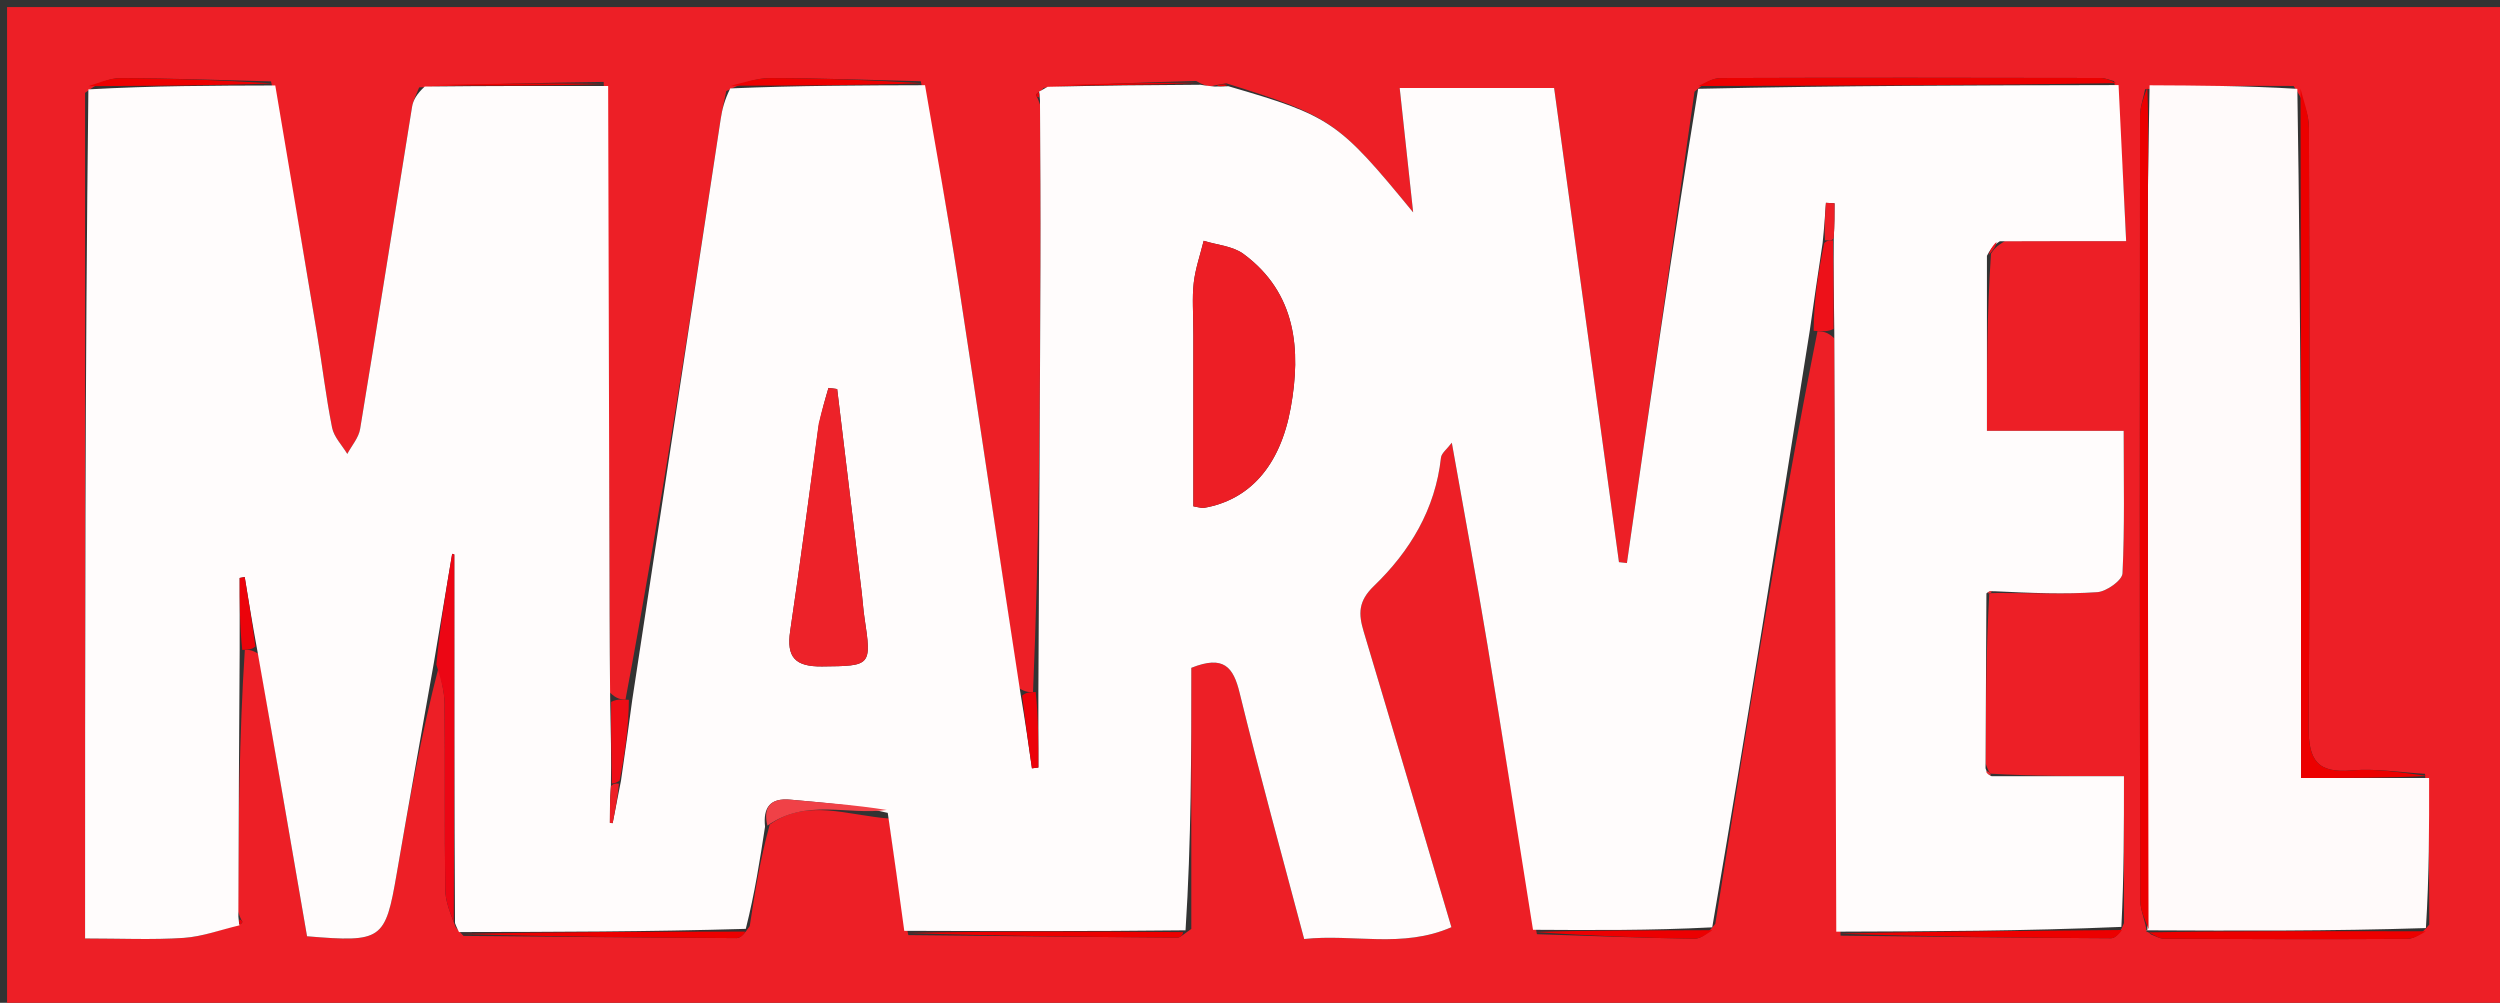 <svg version="1.1" id="Layer_1" xmlns="http://www.w3.org/2000/svg" xmlns:xlink="http://www.w3.org/1999/xlink" x="0px" y="0px"
	 width="100%" viewBox="0 0 354 142" enable-background="new 0 0 354 142" xml:space="preserve">
<rect x="0" y="0" width="354" height="142" fill="#333333" stroke="none"/>
<path fill="#ED1F26" opacity="1" stroke="none" 
	d="
M276,143 
	C184,143 92.5,143 1,143 
	C1,95.667 1,48.333 1,1 
	C119,1 237,1 355,1 
	C355,48.333 355,95.667 355,143 
	C328.833,143 302.667,143 276,143 
M304.585,132.318 
	C305.202,132.531 305.818,132.928 306.436,132.93 
	C317.9,132.98 329.364,133.013 340.828,132.945 
	C341.875,132.939 342.918,132.222 343.985,130.919 
	C343.977,124.002 343.97,117.084 343.381,109.57 
	C339.924,109.379 336.434,108.793 333.02,109.089 
	C328.118,109.514 326.869,107.646 326.904,102.898 
	C327.108,74.639 327.032,46.377 326.947,18.117 
	C326.941,16.101 326.111,14.087 324.775,12.175 
	C317.977,12.142 311.178,12.109 303.748,12.628 
	C303.497,13.902 303.03,15.175 303.028,16.449 
	C302.989,53.44 302.981,90.43 303.051,127.421 
	C303.053,128.96 303.852,130.497 303.973,132.041 
	C303.973,132.041 303.962,131.734 304.585,132.318 
M299.37,11.491 
	C298.731,11.336 298.093,11.045 297.454,11.044 
	C279.521,11.012 261.588,10.985 243.655,11.052 
	C242.451,11.057 241.249,11.804 239.942,12.991 
	C236.752,35.237 233.562,57.483 230.371,79.729 
	C229.996,79.686 229.621,79.643 229.245,79.6 
	C226.178,57.173 223.111,34.746 220.062,12.457 
	C212.334,12.457 205.388,12.457 198.196,12.457 
	C198.835,18.359 199.444,23.985 200.103,30.072 
	C189.499,17.135 188.452,16.429 173.647,11.8 
	C173.094,11.883 172.54,11.966 171.331,12.242 
	C170.887,12.162 170.444,12.081 169.364,11.465 
	C162.233,11.668 155.101,11.871 147.781,12.444 
	C147.625,12.687 147.411,12.857 146.884,13.189 
	C146.819,13.282 146.677,13.41 146.701,13.461 
	C146.795,13.66 146.941,13.835 147.302,14.928 
	C147.316,22.392 147.366,29.855 147.336,37.318 
	C147.254,57.543 147.137,77.769 146.276,97.982 
	C145.771,98.011 145.267,98.039 144.284,97.441 
	C141.403,78.101 138.58,58.752 135.615,39.426 
	C134.213,30.284 132.537,21.184 130.373,11.502 
	C123.293,11.333 116.214,11.07 109.134,11.055 
	C107.101,11.051 105.066,11.761 102.837,12.907 
	C102.574,14.206 102.257,15.497 102.057,16.807 
	C97.871,44.245 93.699,71.686 88.569,99.06 
	C87.933,99.027 87.296,98.994 86.374,98.065 
	C86.354,94.403 86.325,90.741 86.315,87.08 
	C86.246,62.113 86.181,37.147 85.482,11.598 
	C76.989,11.728 68.497,11.858 59.351,12.376 
	C59.007,13.299 58.498,14.195 58.344,15.149 
	C55.885,30.347 53.501,45.558 50.992,60.748 
	C50.787,61.99 49.8,63.102 49.176,64.275 
	C48.434,63.04 47.29,61.885 47.024,60.555 
	C46.148,56.174 45.633,51.721 44.899,47.31 
	C42.948,35.57 40.954,23.836 38.377,11.523 
	C31.291,11.347 24.205,11.086 17.119,11.059 
	C15.433,11.052 13.744,11.829 12.046,13.151 
	C12.046,52.955 12.046,92.758 12.046,132.886 
	C17.1,132.886 21.571,133.102 26.007,132.805 
	C28.667,132.627 31.273,131.648 34.154,130.797 
	C34.214,130.703 34.347,130.571 34.322,130.522 
	C34.222,130.328 34.071,130.161 33.709,129.073 
	C33.785,116.719 33.86,104.365 34.669,92.03 
	C35.157,92.008 35.644,91.985 36.596,92.591 
	C38.897,105.961 41.198,119.331 43.478,132.577 
	C54.119,133.463 54.556,133.113 56.172,123.721 
	C57.887,113.752 59.679,103.797 62.138,94.376 
	C62.422,96.132 62.933,97.886 62.95,99.645 
	C63.035,108.412 62.927,117.182 63.044,125.948 
	C63.066,127.659 63.783,129.36 64.53,131.291 
	C64.726,131.493 64.88,131.722 65.626,132.522 
	C78.517,132.641 91.408,132.771 104.299,132.836 
	C104.858,132.839 105.42,132.234 106.162,131.134 
	C106.885,126.442 107.607,121.75 108.998,116.754 
	C114.207,113.004 120.047,115.476 125.88,115.901 
	C126.602,121.203 127.323,126.505 128.62,132.41 
	C141.32,132.541 154.02,132.678 166.72,132.769 
	C167.14,132.772 167.563,132.299 168.688,131.538 
	C168.688,119.097 168.688,106.655 168.688,94.565 
	C173.282,92.728 174.636,94.445 175.53,98.102 
	C178.358,109.673 181.544,121.156 184.669,132.964 
	C191.645,132.21 198.58,134.329 205.519,131.293 
	C201.31,117.077 197.243,103.245 193.1,89.436 
	C192.348,86.928 192.302,85.14 194.546,82.978 
	C199.647,78.062 203.244,72.114 204.042,64.804 
	C204.111,64.17 204.881,63.613 205.576,62.687 
	C207.33,72.59 209.073,81.935 210.624,91.313 
	C212.847,104.749 214.93,118.209 217.632,132.283 
	C225.056,132.519 232.479,132.81 239.904,132.926 
	C240.904,132.942 241.917,132.072 242.889,130.806 
	C247.349,102.799 251.808,74.793 257.357,46.893 
	C258.086,46.936 258.814,46.978 259.755,47.934 
	C259.768,51.579 259.784,55.224 259.795,58.869 
	C259.869,83.221 259.942,107.573 260.626,132.492 
	C273.391,132.633 286.156,132.794 298.921,132.856 
	C299.587,132.859 300.257,132.021 300.754,130.704 
	C300.754,123.998 300.754,117.291 300.754,109.906 
	C294.1,109.906 288.051,109.906 281.83,109.553 
	C281.691,109.324 281.506,109.142 281.154,108.076 
	C281.195,100.059 281.236,92.041 281.683,84.019 
	C281.683,84.019 282.085,83.962 283.01,83.967 
	C287.67,83.971 292.344,84.172 296.981,83.85 
	C298.28,83.759 300.5,82.175 300.547,81.191 
	C300.867,74.6 300.713,67.986 300.713,61.015 
	C293.888,61.015 287.609,61.015 281.349,61.015 
	C281.349,52.498 281.349,44.36 281.927,35.916 
	C282.28,35.387 282.632,34.857 283.906,34.142 
	C289.34,34.142 294.773,34.142 301.062,34.142 
	C300.687,26.423 300.338,19.235 299.37,11.491 
z"/>
<path fill="#FFFCFC" opacity="1" stroke="none" 
	d="
M260.016,131.925 
	C259.942,107.573 259.869,83.221 259.795,58.869 
	C259.784,55.224 259.768,51.579 259.738,47.038 
	C259.664,42.105 259.607,38.068 259.661,33.652 
	C259.772,31.777 259.772,30.28 259.772,28.784 
	C259.366,28.762 258.959,28.74 258.553,28.718 
	C258.431,30.483 258.309,32.249 258.079,34.426 
	C257.403,38.821 256.836,42.804 256.268,46.787 
	C251.808,74.793 247.349,102.799 242.452,131.311 
	C233.701,131.764 225.387,131.711 217.073,131.659 
	C214.93,118.209 212.847,104.749 210.624,91.313 
	C209.073,81.935 207.33,72.59 205.576,62.687 
	C204.881,63.613 204.111,64.17 204.042,64.804 
	C203.244,72.114 199.647,78.062 194.546,82.978 
	C192.302,85.14 192.348,86.928 193.1,89.436 
	C197.243,103.245 201.31,117.077 205.519,131.293 
	C198.58,134.329 191.645,132.21 184.669,132.964 
	C181.544,121.156 178.358,109.673 175.53,98.102 
	C174.636,94.445 173.282,92.728 168.688,94.565 
	C168.688,106.655 168.688,119.097 167.872,131.733 
	C154.052,131.888 141.048,131.847 128.044,131.807 
	C127.323,126.505 126.602,121.203 125.706,115.105 
	C121.005,113.958 116.472,113.662 111.952,113.234 
	C109,112.955 108.046,114.371 108.329,117.058 
	C107.607,121.75 106.885,126.442 105.604,131.526 
	C91.695,131.938 78.344,131.959 64.993,131.98 
	C64.88,131.722 64.726,131.493 64.429,130.711 
	C64.328,112.922 64.328,95.714 64.328,78.506 
	C64.228,78.478 64.127,78.449 64.026,78.42 
	C63.164,83.559 62.301,88.697 61.438,93.836 
	C59.679,103.797 57.887,113.752 56.172,123.721 
	C54.556,133.113 54.119,133.463 43.478,132.577 
	C41.198,119.331 38.897,105.961 36.391,91.856 
	C35.675,87.983 35.163,84.846 34.652,81.709 
	C34.413,81.752 34.175,81.796 33.936,81.839 
	C33.936,85.23 33.936,88.621 33.936,92.012 
	C33.86,104.365 33.785,116.719 33.753,129.788 
	C33.833,130.677 33.868,130.853 33.903,131.029 
	C31.273,131.648 28.667,132.627 26.007,132.805 
	C21.571,133.102 17.1,132.886 12.046,132.886 
	C12.046,92.758 12.046,52.955 12.515,12.657 
	C21.648,12.142 30.313,12.121 38.978,12.101 
	C40.954,23.836 42.948,35.57 44.899,47.31 
	C45.633,51.721 46.148,56.174 47.024,60.555 
	C47.29,61.885 48.434,63.04 49.176,64.275 
	C49.8,63.102 50.787,61.99 50.992,60.748 
	C53.501,45.558 55.885,30.347 58.344,15.149 
	C58.498,14.195 59.007,13.299 60.141,12.257 
	C69.325,12.153 77.72,12.167 86.115,12.181 
	C86.181,37.147 86.246,62.113 86.315,87.08 
	C86.325,90.741 86.354,94.403 86.398,98.947 
	C86.496,103.534 86.571,107.24 86.502,111.322 
	C86.358,113.306 86.358,114.914 86.358,116.522 
	C86.49,116.534 86.622,116.545 86.754,116.557 
	C87.114,114.699 87.474,112.842 87.932,110.552 
	C88.528,106.456 89.026,102.792 89.524,99.127 
	C93.699,71.686 97.871,44.245 102.057,16.807 
	C102.257,15.497 102.574,14.206 103.401,12.521 
	C112.972,12.111 121.979,12.089 130.985,12.066 
	C132.537,21.184 134.213,30.284 135.615,39.426 
	C138.58,58.752 141.403,78.101 144.5,98.185 
	C145.185,102.219 145.653,105.507 146.121,108.796 
	C146.426,108.759 146.73,108.722 147.034,108.684 
	C147.034,105.121 147.034,101.557 147.034,97.994 
	C147.137,77.769 147.254,57.543 147.336,37.318 
	C147.366,29.855 147.316,22.392 147.26,14.211 
	C147.191,13.314 147.165,13.135 147.139,12.955 
	C147.411,12.857 147.625,12.687 148.345,12.293 
	C155.939,12.096 162.97,12.048 170,12.001 
	C170.444,12.081 170.887,12.162 171.976,12.252 
	C173.064,12.246 173.507,12.23 173.949,12.214 
	C188.452,16.429 189.499,17.135 200.103,30.072 
	C199.444,23.985 198.835,18.359 198.196,12.457 
	C205.388,12.457 212.334,12.457 220.062,12.457 
	C223.111,34.746 226.178,57.173 229.245,79.6 
	C229.621,79.643 229.996,79.686 230.371,79.729 
	C233.562,57.483 236.752,35.237 240.46,12.575 
	C260.648,12.121 280.318,12.084 299.989,12.047 
	C300.338,19.235 300.687,26.423 301.062,34.142 
	C294.773,34.142 289.34,34.142 283.167,34.166 
	C282.069,34.868 281.709,35.545 281.349,36.223 
	C281.349,44.36 281.349,52.498 281.349,61.015 
	C287.609,61.015 293.888,61.015 300.713,61.015 
	C300.713,67.986 300.867,74.6 300.547,81.191 
	C300.5,82.175 298.28,83.759 296.981,83.85 
	C292.344,84.172 287.67,83.971 282.46,83.722 
	C281.699,83.659 281.488,83.841 281.277,84.024 
	C281.236,92.041 281.195,100.059 281.152,108.797 
	C281.433,109.648 281.717,109.777 282.001,109.906 
	C288.051,109.906 294.1,109.906 300.754,109.906 
	C300.754,117.291 300.754,123.998 300.386,131.248 
	C286.684,131.836 273.35,131.881 260.016,131.925 
M168.978,47.52 
	C168.978,55.607 168.978,63.694 168.978,71.695 
	C169.817,71.829 170.157,71.972 170.463,71.919 
	C176.835,70.815 181.253,66.113 182.77,57.722 
	C184.245,49.567 183.584,41.487 176.071,35.953 
	C174.558,34.839 172.335,34.69 170.44,34.096 
	C169.953,36.079 169.264,38.039 169.033,40.051 
	C168.788,42.185 168.978,44.368 168.978,47.52 
M115.907,60.382 
	C114.581,70.036 113.328,79.702 111.891,89.34 
	C111.333,93.084 112.598,94.41 116.408,94.369 
	C123.344,94.294 123.453,94.343 122.403,87.417 
	C122.229,86.269 122.167,85.105 122.028,83.951 
	C120.87,74.331 119.707,64.712 118.545,55.093 
	C118.134,55.039 117.722,54.985 117.31,54.932 
	C116.858,56.475 116.405,58.018 115.907,60.382 
z"/>
<path fill="#FFFAFA" opacity="1" stroke="none" 
	d="
M343.962,110.166 
	C343.97,117.084 343.977,124.002 343.509,131.415 
	C330.01,131.852 316.986,131.793 303.962,131.734 
	C303.962,131.734 303.973,132.041 304.078,131.561 
	C304.161,97.714 304.126,64.347 304.131,30.981 
	C304.132,24.679 304.293,18.378 304.38,12.076 
	C311.178,12.109 317.977,12.142 325.303,12.581 
	C325.832,45.284 325.832,77.581 325.832,110.166 
	C332.374,110.166 338.168,110.166 343.962,110.166 
z"/>
<path fill="#EC0000" opacity="1" stroke="none" 
	d="
M304.064,12.352 
	C304.293,18.378 304.132,24.679 304.131,30.981 
	C304.126,64.347 304.161,97.714 304.231,131.558 
	C303.852,130.497 303.053,128.96 303.051,127.421 
	C302.981,90.43 302.989,53.44 303.028,16.449 
	C303.03,15.175 303.497,13.902 304.064,12.352 
z"/>
<path fill="#EC0000" opacity="1" stroke="none" 
	d="
M343.671,109.868 
	C338.168,110.166 332.374,110.166 325.832,110.166 
	C325.832,77.581 325.832,45.284 325.748,12.529 
	C326.111,14.087 326.941,16.101 326.947,18.117 
	C327.032,46.377 327.108,74.639 326.904,102.898 
	C326.869,107.646 328.118,109.514 333.02,109.089 
	C336.434,108.793 339.924,109.379 343.671,109.868 
z"/>
<path fill="#EC0614" opacity="1" stroke="none" 
	d="
M61.788,94.106 
	C62.301,88.697 63.164,83.559 64.026,78.42 
	C64.127,78.449 64.228,78.478 64.328,78.506 
	C64.328,95.714 64.328,112.922 64.254,130.598 
	C63.783,129.36 63.066,127.659 63.044,125.948 
	C62.927,117.182 63.035,108.412 62.95,99.645 
	C62.933,97.886 62.422,96.132 61.788,94.106 
z"/>
<path fill="#EC0000" opacity="1" stroke="none" 
	d="
M299.679,11.769 
	C280.318,12.084 260.648,12.121 240.512,12.182 
	C241.249,11.804 242.451,11.057 243.655,11.052 
	C261.588,10.985 279.521,11.012 297.454,11.044 
	C298.093,11.045 298.731,11.336 299.679,11.769 
z"/>
<path fill="#EC0000" opacity="1" stroke="none" 
	d="
M260.321,132.208 
	C273.35,131.881 286.684,131.836 300.472,131.683 
	C300.257,132.021 299.587,132.859 298.921,132.856 
	C286.156,132.794 273.391,132.633 260.321,132.208 
z"/>
<path fill="#EC0000" opacity="1" stroke="none" 
	d="
M65.309,132.251 
	C78.344,131.959 91.695,131.938 105.514,131.915 
	C105.42,132.234 104.858,132.839 104.299,132.836 
	C91.408,132.771 78.517,132.641 65.309,132.251 
z"/>
<path fill="#EC0000" opacity="1" stroke="none" 
	d="
M304.274,132.026 
	C316.986,131.793 330.01,131.852 343.498,131.873 
	C342.918,132.222 341.875,132.939 340.828,132.945 
	C329.364,133.013 317.9,132.98 306.436,132.93 
	C305.818,132.928 305.202,132.531 304.274,132.026 
z"/>
<path fill="#EC0000" opacity="1" stroke="none" 
	d="
M128.332,132.109 
	C141.048,131.847 154.052,131.888 167.521,131.988 
	C167.563,132.299 167.14,132.772 166.72,132.769 
	C154.02,132.678 141.32,132.541 128.332,132.109 
z"/>
<path fill="#F04147" opacity="1" stroke="none" 
	d="
M108.664,116.906 
	C108.046,114.371 109,112.955 111.952,113.234 
	C116.472,113.662 121.005,113.958 125.564,114.691 
	C120.047,115.476 114.207,113.004 108.664,116.906 
z"/>
<path fill="#EC0000" opacity="1" stroke="none" 
	d="
M130.679,11.784 
	C121.979,12.089 112.972,12.111 103.498,12.139 
	C105.066,11.761 107.101,11.051 109.134,11.055 
	C116.214,11.07 123.293,11.333 130.679,11.784 
z"/>
<path fill="#EC0000" opacity="1" stroke="none" 
	d="
M38.677,11.812 
	C30.313,12.121 21.648,12.142 12.52,12.204 
	C13.744,11.829 15.433,11.052 17.119,11.059 
	C24.205,11.086 31.291,11.347 38.677,11.812 
z"/>
<path fill="#ED1119" opacity="1" stroke="none" 
	d="
M256.813,46.84 
	C256.836,42.804 257.403,38.821 258.306,34.438 
	C258.641,34.038 259.095,34.058 259.095,34.058 
	C259.095,34.058 259.549,34.032 259.549,34.032 
	C259.607,38.068 259.664,42.105 259.632,46.581 
	C258.814,46.978 258.086,46.936 256.813,46.84 
z"/>
<path fill="#EC0000" opacity="1" stroke="none" 
	d="
M85.799,11.889 
	C77.72,12.167 69.325,12.153 60.467,12.063 
	C68.497,11.858 76.989,11.728 85.799,11.889 
z"/>
<path fill="#EC0001" opacity="1" stroke="none" 
	d="
M217.352,131.971 
	C225.387,131.711 233.701,131.764 242.469,131.715 
	C241.917,132.072 240.904,132.942 239.904,132.926 
	C232.479,132.81 225.056,132.519 217.352,131.971 
z"/>
<path fill="#EC0002" opacity="1" stroke="none" 
	d="
M169.682,11.733 
	C162.97,12.048 155.939,12.096 148.439,12.108 
	C155.101,11.871 162.233,11.668 169.682,11.733 
z"/>
<path fill="#ED0D16" opacity="1" stroke="none" 
	d="
M86.645,110.945 
	C86.571,107.24 86.496,103.534 86.54,99.394 
	C87.296,98.994 87.933,99.027 89.047,99.094 
	C89.026,102.792 88.528,106.456 87.734,110.541 
	C87.174,110.918 86.91,110.913 86.645,110.945 
z"/>
<path fill="#EC020A" opacity="1" stroke="none" 
	d="
M146.655,97.988 
	C147.034,101.557 147.034,105.121 147.034,108.684 
	C146.73,108.722 146.426,108.759 146.121,108.796 
	C145.653,105.507 145.185,102.219 144.739,98.499 
	C145.267,98.039 145.771,98.011 146.655,97.988 
z"/>
<path fill="#EC030B" opacity="1" stroke="none" 
	d="
M34.302,92.021 
	C33.936,88.621 33.936,85.23 33.936,81.839 
	C34.175,81.796 34.413,81.752 34.652,81.709 
	C35.163,84.846 35.675,87.983 36.159,91.541 
	C35.644,91.985 35.157,92.008 34.302,92.021 
z"/>
<path fill="#ED121B" opacity="1" stroke="none" 
	d="
M281.638,36.07 
	C281.709,35.545 282.069,34.868 282.707,34.259 
	C282.632,34.857 282.28,35.387 281.638,36.07 
z"/>
<path fill="#EC0002" opacity="1" stroke="none" 
	d="
M173.798,12.007 
	C173.507,12.23 173.064,12.246 172.304,12.155 
	C172.54,11.966 173.094,11.883 173.798,12.007 
z"/>
<path fill="#EC030B" opacity="1" stroke="none" 
	d="
M34.029,130.913 
	C33.868,130.853 33.833,130.677 33.869,130.243 
	C34.071,130.161 34.222,130.328 34.322,130.522 
	C34.347,130.571 34.214,130.703 34.029,130.913 
z"/>
<path fill="#EE2F36" opacity="1" stroke="none" 
	d="
M281.916,109.73 
	C281.717,109.777 281.433,109.648 281.212,109.263 
	C281.506,109.142 281.691,109.324 281.916,109.73 
z"/>
<path fill="#EE2F36" opacity="1" stroke="none" 
	d="
M281.48,84.021 
	C281.488,83.841 281.699,83.659 281.997,83.719 
	C282.085,83.962 281.683,84.019 281.48,84.021 
z"/>
<path fill="#EC020A" opacity="1" stroke="none" 
	d="
M147.012,13.072 
	C147.165,13.135 147.191,13.314 147.142,13.757 
	C146.941,13.835 146.795,13.66 146.701,13.461 
	C146.677,13.41 146.819,13.282 147.012,13.072 
z"/>
<path fill="#ED1E25" opacity="1" stroke="none" 
	d="
M168.978,47.025 
	C168.978,44.368 168.788,42.185 169.033,40.051 
	C169.264,38.039 169.953,36.079 170.44,34.096 
	C172.335,34.69 174.558,34.839 176.071,35.953 
	C183.584,41.487 184.245,49.567 182.77,57.722 
	C181.253,66.113 176.835,70.815 170.463,71.919 
	C170.157,71.972 169.817,71.829 168.978,71.695 
	C168.978,63.694 168.978,55.607 168.978,47.025 
z"/>
<path fill="#ED2229" opacity="1" stroke="none" 
	d="
M115.93,59.971 
	C116.405,58.018 116.858,56.475 117.31,54.932 
	C117.722,54.985 118.134,55.039 118.545,55.093 
	C119.707,64.712 120.87,74.331 122.028,83.951 
	C122.167,85.105 122.229,86.269 122.403,87.417 
	C123.453,94.343 123.344,94.294 116.408,94.369 
	C112.598,94.41 111.333,93.084 111.891,89.34 
	C113.328,79.702 114.581,70.036 115.93,59.971 
z"/>
<path fill="#ED1F26" opacity="1" stroke="none" 
	d="
M259.661,33.652 
	C259.549,34.032 259.095,34.058 259.095,34.058 
	C259.095,34.058 258.641,34.038 258.414,34.026 
	C258.309,32.249 258.431,30.483 258.553,28.718 
	C258.959,28.74 259.366,28.762 259.772,28.784 
	C259.772,30.28 259.772,31.777 259.661,33.652 
z"/>
<path fill="#ED1F26" opacity="1" stroke="none" 
	d="
M86.502,111.322 
	C86.91,110.913 87.174,110.918 87.636,110.973 
	C87.474,112.842 87.114,114.699 86.754,116.557 
	C86.622,116.545 86.49,116.534 86.358,116.522 
	C86.358,114.914 86.358,113.306 86.502,111.322 
z"/>
</svg>